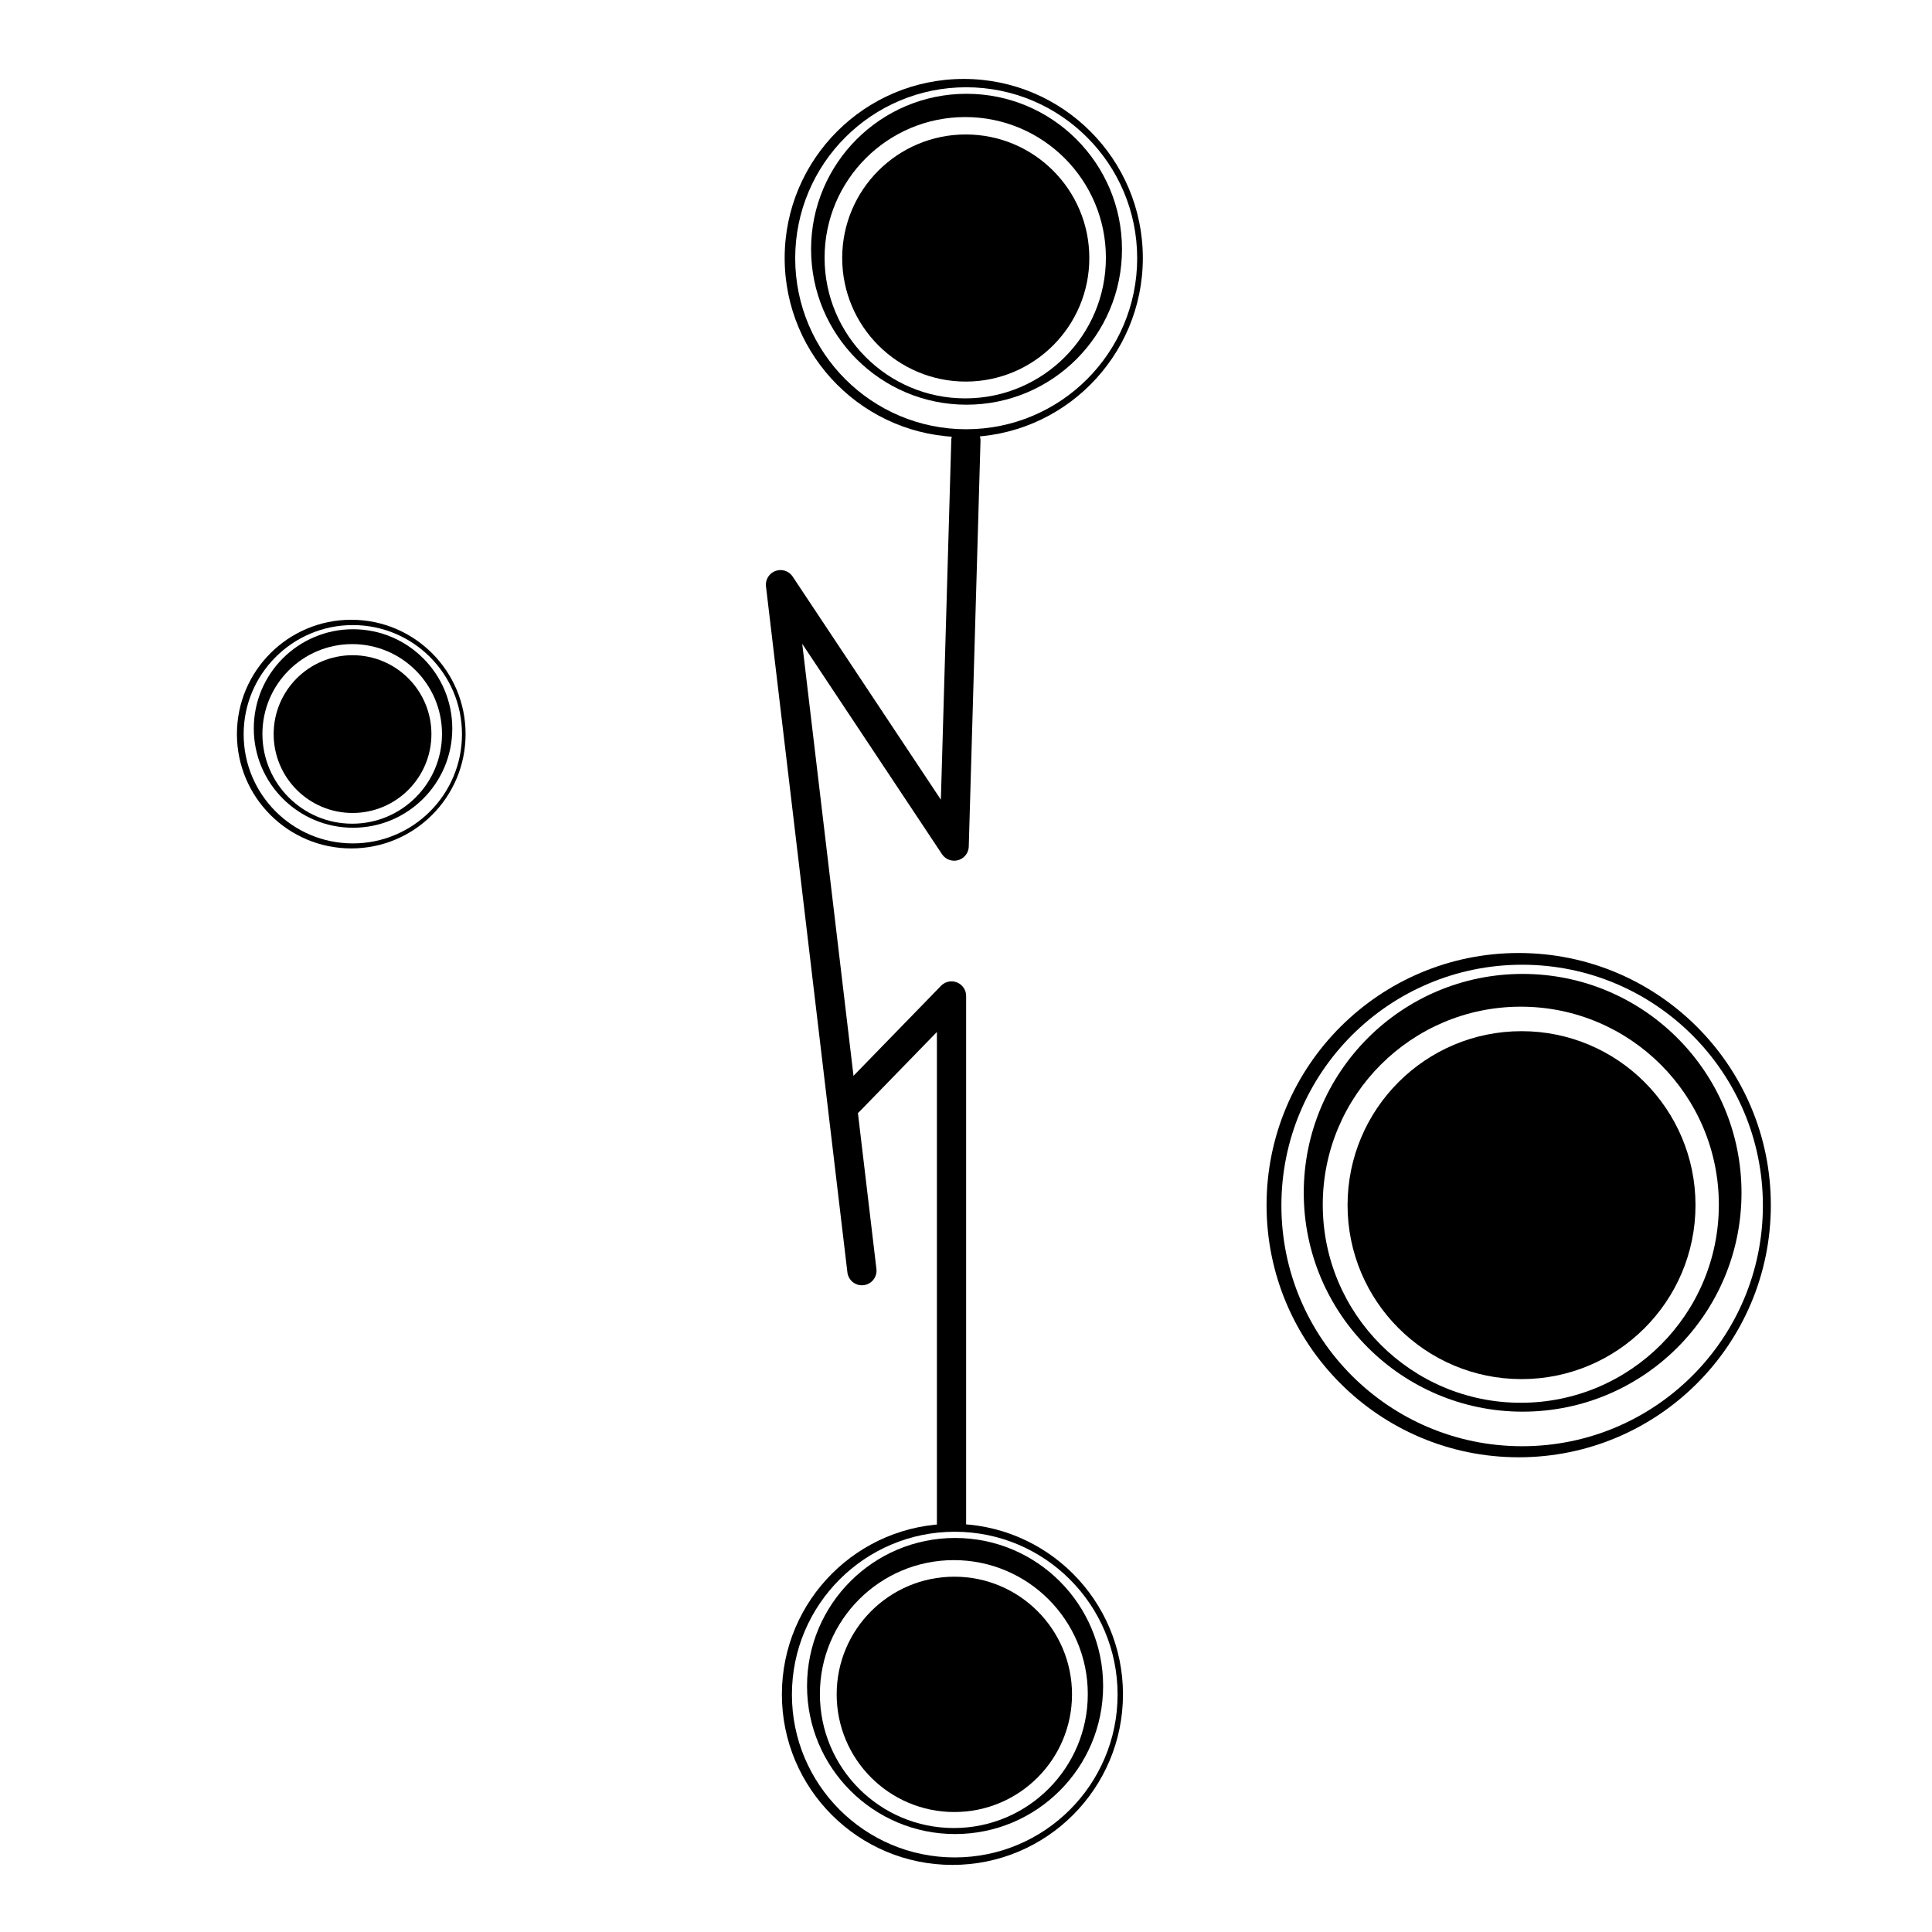 <?xml version="1.0" encoding="UTF-8" standalone="no"?>
<!-- Created with Inkscape (http://www.inkscape.org/) -->

<svg
   inkscape:version="1.1.2 (0a00cf5339, 2022-02-04)"
   sodipodi:docname="round.svg"
   viewBox="0 0 419.523 419.523"
   height="419.523"
   width="419.523"
   id="svg2"
   version="1.1"
   inkscape:export-filename="/home/galo/Documents/nexo_inconstante_website/nexo-inconstante.github.io/assets/round.png"
   inkscape:export-xdpi="150"
   inkscape:export-ydpi="150"
   xmlns:inkscape="http://www.inkscape.org/namespaces/inkscape"
   xmlns:sodipodi="http://sodipodi.sourceforge.net/DTD/sodipodi-0.dtd"
   xmlns="http://www.w3.org/2000/svg"
   xmlns:svg="http://www.w3.org/2000/svg">
  <defs
     id="defs6">
    <filter
       x="-0.173"
       width="1.345"
       y="-0.163"
       height="1.326"
       style="color-interpolation-filters:sRGB"
       inkscape:label="Blur"
       id="filter41857">
      <feGaussianBlur
         stdDeviation="0.851 0.76"
         result="blur"
         id="feGaussianBlur41841" />
      <feComposite
         in="SourceGraphic"
         in2="blur"
         operator="atop"
         result="composite1"
         id="feComposite41843" />
      <feComposite
         in2="composite1"
         operator="in"
         result="composite2"
         id="feComposite41845" />
      <feComposite
         in2="composite2"
         operator="in"
         result="composite3"
         id="feComposite41847" />
      <feTurbulence
         type="fractalNoise"
         numOctaves="1"
         seed="38"
         baseFrequency="0.077 0.076"
         result="turbulence"
         id="feTurbulence41849" />
      <feDisplacementMap
         in="composite3"
         in2="turbulence"
         xChannelSelector="R"
         scale="8.411"
         yChannelSelector="G"
         result="map"
         id="feDisplacementMap41851" />
      <feColorMatrix
         values="1 0 0 0 0 0 1 0 0 0 0 0 1 0 0 0 0 0 40.079 -0 "
         result="colormatrix"
         id="feColorMatrix41853" />
      <feComposite
         in="composite3"
         in2="colormatrix"
         operator="atop"
         result="fbSourceGraphic"
         id="feComposite41855" />
      <feColorMatrix
         result="fbSourceGraphicAlpha"
         in="fbSourceGraphic"
         values="0 0 0 -1 0 0 0 0 -1 0 0 0 0 -1 0 0 0 0 1 0"
         id="feColorMatrix53451" />
      <feGaussianBlur
         id="feGaussianBlur53453"
         stdDeviation="0.21"
         result="blur"
         in="fbSourceGraphic" />
      <feComposite
         in2="blur"
         id="feComposite53455"
         in="fbSourceGraphic"
         operator="atop"
         result="composite1" />
      <feComposite
         in2="composite1"
         id="feComposite53457"
         operator="in"
         result="composite2" />
      <feComposite
         in2="composite2"
         id="feComposite53459"
         operator="in"
         result="fbSourceGraphic" />
      <feColorMatrix
         result="fbSourceGraphicAlpha"
         in="fbSourceGraphic"
         values="0 0 0 -1 0 0 0 0 -1 0 0 0 0 -1 0 0 0 0 1 0"
         id="feColorMatrix5878" />
      <feGaussianBlur
         id="feGaussianBlur5880"
         stdDeviation="0.6 0.6"
         result="blur"
         in="fbSourceGraphic" />
    </filter>
    <filter
       style="color-interpolation-filters:sRGB"
       inkscape:label="Feather"
       id="filter53039"
       x="-0.054"
       y="-0.054"
       width="1.107"
       height="1.107">
      <feGaussianBlur
         stdDeviation="0.402"
         result="blur"
         id="feGaussianBlur53031" />
      <feComposite
         in="SourceGraphic"
         in2="blur"
         operator="atop"
         result="composite1"
         id="feComposite53033" />
      <feComposite
         in2="composite1"
         operator="in"
         result="composite2"
         id="feComposite53035" />
      <feComposite
         in2="composite2"
         operator="in"
         result="composite3"
         id="feComposite53037" />
    </filter>
    <filter
       style="color-interpolation-filters:sRGB"
       inkscape:label="Feather"
       id="filter53067"
       x="-0.047"
       y="-0.047"
       width="1.095"
       height="1.095">
      <feGaussianBlur
         stdDeviation="0.402"
         result="blur"
         id="feGaussianBlur53059" />
      <feComposite
         in="SourceGraphic"
         in2="blur"
         operator="atop"
         result="composite1"
         id="feComposite53061" />
      <feComposite
         in2="composite1"
         operator="in"
         result="composite2"
         id="feComposite53063" />
      <feComposite
         in2="composite2"
         operator="in"
         result="composite3"
         id="feComposite53065" />
    </filter>
    <filter
       style="color-interpolation-filters:sRGB"
       inkscape:label="Feather"
       id="filter53095"
       x="-0.04"
       y="-0.04"
       width="1.079"
       height="1.079">
      <feGaussianBlur
         stdDeviation="0.402"
         result="blur"
         id="feGaussianBlur53087" />
      <feComposite
         in="SourceGraphic"
         in2="blur"
         operator="atop"
         result="composite1"
         id="feComposite53089" />
      <feComposite
         in2="composite1"
         operator="in"
         result="composite2"
         id="feComposite53091" />
      <feComposite
         in2="composite2"
         operator="in"
         result="composite3"
         id="feComposite53093" />
    </filter>
    <filter
       style="color-interpolation-filters:sRGB"
       inkscape:label="Feather"
       id="filter53207"
       x="-0.009"
       y="-0.009"
       width="1.019"
       height="1.019">
      <feGaussianBlur
         stdDeviation="0.1"
         result="blur"
         id="feGaussianBlur53199" />
      <feComposite
         in="SourceGraphic"
         in2="blur"
         operator="atop"
         result="composite1"
         id="feComposite53201" />
      <feComposite
         in2="composite1"
         operator="in"
         result="composite2"
         id="feComposite53203" />
      <feComposite
         in2="composite2"
         operator="in"
         result="composite3"
         id="feComposite53205" />
    </filter>
    <filter
       style="color-interpolation-filters:sRGB"
       inkscape:label="Feather"
       id="filter53095-3"
       x="-0.04"
       y="-0.04"
       width="1.079"
       height="1.079">
      <feGaussianBlur
         stdDeviation="0.402"
         result="blur"
         id="feGaussianBlur53087-6" />
      <feComposite
         in="SourceGraphic"
         in2="blur"
         operator="atop"
         result="composite1"
         id="feComposite53089-7" />
      <feComposite
         in2="composite1"
         operator="in"
         result="composite2"
         id="feComposite53091-5" />
      <feComposite
         in2="composite2"
         operator="in"
         result="composite3"
         id="feComposite53093-3" />
    </filter>
    <filter
       x="-0.11"
       width="1.22"
       y="-0.101"
       height="1.202"
       style="color-interpolation-filters:sRGB"
       inkscape:label="Feather"
       id="filter41857-5">
      <feGaussianBlur
         stdDeviation="0.851 0.76"
         result="blur"
         id="feGaussianBlur41841-6" />
      <feComposite
         in="SourceGraphic"
         in2="blur"
         operator="atop"
         result="composite1"
         id="feComposite41843-2" />
      <feComposite
         in2="composite1"
         operator="in"
         result="composite2"
         id="feComposite41845-9" />
      <feComposite
         in2="composite2"
         operator="in"
         result="composite3"
         id="feComposite41847-1" />
      <feTurbulence
         type="fractalNoise"
         numOctaves="1"
         seed="38"
         baseFrequency="0.077 0.076"
         result="turbulence"
         id="feTurbulence41849-2" />
      <feDisplacementMap
         in="composite3"
         in2="turbulence"
         xChannelSelector="R"
         scale="8.411"
         yChannelSelector="G"
         result="map"
         id="feDisplacementMap41851-7" />
      <feColorMatrix
         values="1 0 0 0 0 0 1 0 0 0 0 0 1 0 0 0 0 0 40.079 -0 "
         result="colormatrix"
         id="feColorMatrix41853-0" />
      <feComposite
         in="composite3"
         in2="colormatrix"
         operator="atop"
         result="fbSourceGraphic"
         id="feComposite41855-9" />
      <feColorMatrix
         result="fbSourceGraphicAlpha"
         in="fbSourceGraphic"
         values="0 0 0 -1 0 0 0 0 -1 0 0 0 0 -1 0 0 0 0 1 0"
         id="feColorMatrix53451-3" />
      <feGaussianBlur
         id="feGaussianBlur53453-6"
         stdDeviation="0.21"
         result="blur"
         in="fbSourceGraphic" />
      <feComposite
         in2="blur"
         id="feComposite53455-0"
         in="fbSourceGraphic"
         operator="atop"
         result="composite1" />
      <feComposite
         in2="composite1"
         id="feComposite53457-6"
         operator="in"
         result="composite2" />
      <feComposite
         in2="composite2"
         id="feComposite53459-2"
         operator="in"
         result="composite3" />
    </filter>
    <filter
       style="color-interpolation-filters:sRGB"
       inkscape:label="Feather"
       id="filter53067-6"
       x="-0.047"
       y="-0.047"
       width="1.095"
       height="1.095">
      <feGaussianBlur
         stdDeviation="0.402"
         result="blur"
         id="feGaussianBlur53059-1" />
      <feComposite
         in="SourceGraphic"
         in2="blur"
         operator="atop"
         result="composite1"
         id="feComposite53061-8" />
      <feComposite
         in2="composite1"
         operator="in"
         result="composite2"
         id="feComposite53063-7" />
      <feComposite
         in2="composite2"
         operator="in"
         result="composite3"
         id="feComposite53065-9" />
    </filter>
    <filter
       style="color-interpolation-filters:sRGB"
       inkscape:label="Feather"
       id="filter53039-2"
       x="-0.054"
       y="-0.054"
       width="1.107"
       height="1.107">
      <feGaussianBlur
         stdDeviation="0.402"
         result="blur"
         id="feGaussianBlur53031-0" />
      <feComposite
         in="SourceGraphic"
         in2="blur"
         operator="atop"
         result="composite1"
         id="feComposite53033-2" />
      <feComposite
         in2="composite1"
         operator="in"
         result="composite2"
         id="feComposite53035-3" />
      <feComposite
         in2="composite2"
         operator="in"
         result="composite3"
         id="feComposite53037-7" />
    </filter>
    <filter
       style="color-interpolation-filters:sRGB"
       inkscape:label="Feather"
       id="filter53095-3-3"
       x="-0.04"
       y="-0.04"
       width="1.079"
       height="1.079">
      <feGaussianBlur
         stdDeviation="0.402"
         result="blur"
         id="feGaussianBlur53087-6-6" />
      <feComposite
         in="SourceGraphic"
         in2="blur"
         operator="atop"
         result="composite1"
         id="feComposite53089-7-1" />
      <feComposite
         in2="composite1"
         operator="in"
         result="composite2"
         id="feComposite53091-5-2" />
      <feComposite
         in2="composite2"
         operator="in"
         result="composite3"
         id="feComposite53093-3-9" />
    </filter>
    <filter
       x="-0.11"
       width="1.22"
       y="-0.101"
       height="1.202"
       style="color-interpolation-filters:sRGB"
       inkscape:label="Feather"
       id="filter41857-5-3">
      <feGaussianBlur
         stdDeviation="0.851 0.76"
         result="blur"
         id="feGaussianBlur41841-6-1" />
      <feComposite
         in="SourceGraphic"
         in2="blur"
         operator="atop"
         result="composite1"
         id="feComposite41843-2-9" />
      <feComposite
         in2="composite1"
         operator="in"
         result="composite2"
         id="feComposite41845-9-4" />
      <feComposite
         in2="composite2"
         operator="in"
         result="composite3"
         id="feComposite41847-1-7" />
      <feTurbulence
         type="fractalNoise"
         numOctaves="1"
         seed="38"
         baseFrequency="0.077 0.076"
         result="turbulence"
         id="feTurbulence41849-2-8" />
      <feDisplacementMap
         in="composite3"
         in2="turbulence"
         xChannelSelector="R"
         scale="8.411"
         yChannelSelector="G"
         result="map"
         id="feDisplacementMap41851-7-4" />
      <feColorMatrix
         values="1 0 0 0 0 0 1 0 0 0 0 0 1 0 0 0 0 0 40.079 -0 "
         result="colormatrix"
         id="feColorMatrix41853-0-5" />
      <feComposite
         in="composite3"
         in2="colormatrix"
         operator="atop"
         result="fbSourceGraphic"
         id="feComposite41855-9-0" />
      <feColorMatrix
         result="fbSourceGraphicAlpha"
         in="fbSourceGraphic"
         values="0 0 0 -1 0 0 0 0 -1 0 0 0 0 -1 0 0 0 0 1 0"
         id="feColorMatrix53451-3-3" />
      <feGaussianBlur
         id="feGaussianBlur53453-6-6"
         stdDeviation="0.21"
         result="blur"
         in="fbSourceGraphic" />
      <feComposite
         in2="blur"
         id="feComposite53455-0-1"
         in="fbSourceGraphic"
         operator="atop"
         result="composite1" />
      <feComposite
         in2="composite1"
         id="feComposite53457-6-0"
         operator="in"
         result="composite2" />
      <feComposite
         in2="composite2"
         id="feComposite53459-2-6"
         operator="in"
         result="composite3" />
    </filter>
    <filter
       style="color-interpolation-filters:sRGB"
       inkscape:label="Feather"
       id="filter53067-6-3"
       x="-0.047"
       y="-0.047"
       width="1.095"
       height="1.095">
      <feGaussianBlur
         stdDeviation="0.402"
         result="blur"
         id="feGaussianBlur53059-1-2" />
      <feComposite
         in="SourceGraphic"
         in2="blur"
         operator="atop"
         result="composite1"
         id="feComposite53061-8-0" />
      <feComposite
         in2="composite1"
         operator="in"
         result="composite2"
         id="feComposite53063-7-6" />
      <feComposite
         in2="composite2"
         operator="in"
         result="composite3"
         id="feComposite53065-9-1" />
    </filter>
    <filter
       style="color-interpolation-filters:sRGB"
       inkscape:label="Feather"
       id="filter53039-2-5"
       x="-0.054"
       y="-0.054"
       width="1.107"
       height="1.107">
      <feGaussianBlur
         stdDeviation="0.402"
         result="blur"
         id="feGaussianBlur53031-0-5" />
      <feComposite
         in="SourceGraphic"
         in2="blur"
         operator="atop"
         result="composite1"
         id="feComposite53033-2-4" />
      <feComposite
         in2="composite1"
         operator="in"
         result="composite2"
         id="feComposite53035-3-7" />
      <feComposite
         in2="composite2"
         operator="in"
         result="composite3"
         id="feComposite53037-7-6" />
    </filter>
    <filter
       style="color-interpolation-filters:sRGB"
       inkscape:label="Feather"
       id="filter53095-3-3-2"
       x="-0.04"
       y="-0.04"
       width="1.079"
       height="1.079">
      <feGaussianBlur
         stdDeviation="0.402"
         result="blur"
         id="feGaussianBlur53087-6-6-5" />
      <feComposite
         in="SourceGraphic"
         in2="blur"
         operator="atop"
         result="composite1"
         id="feComposite53089-7-1-4" />
      <feComposite
         in2="composite1"
         operator="in"
         result="composite2"
         id="feComposite53091-5-2-7" />
      <feComposite
         in2="composite2"
         operator="in"
         result="composite3"
         id="feComposite53093-3-9-4" />
    </filter>
    <filter
       x="-0.11"
       width="1.22"
       y="-0.101"
       height="1.202"
       style="color-interpolation-filters:sRGB"
       inkscape:label="Feather"
       id="filter41857-5-3-4">
      <feGaussianBlur
         stdDeviation="0.851 0.76"
         result="blur"
         id="feGaussianBlur41841-6-1-3" />
      <feComposite
         in="SourceGraphic"
         in2="blur"
         operator="atop"
         result="composite1"
         id="feComposite41843-2-9-0" />
      <feComposite
         in2="composite1"
         operator="in"
         result="composite2"
         id="feComposite41845-9-4-7" />
      <feComposite
         in2="composite2"
         operator="in"
         result="composite3"
         id="feComposite41847-1-7-8" />
      <feTurbulence
         type="fractalNoise"
         numOctaves="1"
         seed="38"
         baseFrequency="0.077 0.076"
         result="turbulence"
         id="feTurbulence41849-2-8-6" />
      <feDisplacementMap
         in="composite3"
         in2="turbulence"
         xChannelSelector="R"
         scale="8.411"
         yChannelSelector="G"
         result="map"
         id="feDisplacementMap41851-7-4-8" />
      <feColorMatrix
         values="1 0 0 0 0 0 1 0 0 0 0 0 1 0 0 0 0 0 40.079 -0 "
         result="colormatrix"
         id="feColorMatrix41853-0-5-8" />
      <feComposite
         in="composite3"
         in2="colormatrix"
         operator="atop"
         result="fbSourceGraphic"
         id="feComposite41855-9-0-4" />
      <feColorMatrix
         result="fbSourceGraphicAlpha"
         in="fbSourceGraphic"
         values="0 0 0 -1 0 0 0 0 -1 0 0 0 0 -1 0 0 0 0 1 0"
         id="feColorMatrix53451-3-3-3" />
      <feGaussianBlur
         id="feGaussianBlur53453-6-6-1"
         stdDeviation="0.21"
         result="blur"
         in="fbSourceGraphic" />
      <feComposite
         in2="blur"
         id="feComposite53455-0-1-4"
         in="fbSourceGraphic"
         operator="atop"
         result="composite1" />
      <feComposite
         in2="composite1"
         id="feComposite53457-6-0-9"
         operator="in"
         result="composite2" />
      <feComposite
         in2="composite2"
         id="feComposite53459-2-6-2"
         operator="in"
         result="composite3" />
    </filter>
    <filter
       style="color-interpolation-filters:sRGB"
       inkscape:label="Feather"
       id="filter53067-6-3-0"
       x="-0.047"
       y="-0.047"
       width="1.095"
       height="1.095">
      <feGaussianBlur
         stdDeviation="0.402"
         result="blur"
         id="feGaussianBlur53059-1-2-6" />
      <feComposite
         in="SourceGraphic"
         in2="blur"
         operator="atop"
         result="composite1"
         id="feComposite53061-8-0-8" />
      <feComposite
         in2="composite1"
         operator="in"
         result="composite2"
         id="feComposite53063-7-6-9" />
      <feComposite
         in2="composite2"
         operator="in"
         result="composite3"
         id="feComposite53065-9-1-2" />
    </filter>
    <filter
       style="color-interpolation-filters:sRGB"
       inkscape:label="Feather"
       id="filter53039-2-5-6"
       x="-0.054"
       y="-0.054"
       width="1.107"
       height="1.107">
      <feGaussianBlur
         stdDeviation="0.402"
         result="blur"
         id="feGaussianBlur53031-0-5-6" />
      <feComposite
         in="SourceGraphic"
         in2="blur"
         operator="atop"
         result="composite1"
         id="feComposite53033-2-4-4" />
      <feComposite
         in2="composite1"
         operator="in"
         result="composite2"
         id="feComposite53035-3-7-9" />
      <feComposite
         in2="composite2"
         operator="in"
         result="composite3"
         id="feComposite53037-7-6-5" />
    </filter>
    <filter
       style="color-interpolation-filters:sRGB"
       inkscape:label="Feather"
       id="filter53067-62"
       x="-0.047"
       y="-0.047"
       width="1.095"
       height="1.095">
      <feGaussianBlur
         stdDeviation="0.402"
         result="blur"
         id="feGaussianBlur53059-9" />
      <feComposite
         in="SourceGraphic"
         in2="blur"
         operator="atop"
         result="composite1"
         id="feComposite53061-1" />
      <feComposite
         in2="composite1"
         operator="in"
         result="composite2"
         id="feComposite53063-2" />
      <feComposite
         in2="composite2"
         operator="in"
         result="composite3"
         id="feComposite53065-7" />
    </filter>
    <filter
       style="color-interpolation-filters:sRGB"
       inkscape:label="Feather"
       id="filter53095-9"
       x="-0.04"
       y="-0.04"
       width="1.079"
       height="1.079">
      <feGaussianBlur
         stdDeviation="0.402"
         result="blur"
         id="feGaussianBlur53087-3" />
      <feComposite
         in="SourceGraphic"
         in2="blur"
         operator="atop"
         result="composite1"
         id="feComposite53089-6" />
      <feComposite
         in2="composite1"
         operator="in"
         result="composite2"
         id="feComposite53091-0" />
      <feComposite
         in2="composite2"
         operator="in"
         result="composite3"
         id="feComposite53093-6" />
    </filter>
    <filter
       x="-0.173"
       width="1.345"
       y="-0.163"
       height="1.326"
       style="color-interpolation-filters:sRGB"
       inkscape:label="Blur"
       id="filter41857-2">
      <feGaussianBlur
         stdDeviation="0.851 0.76"
         result="blur"
         id="feGaussianBlur41841-61" />
      <feComposite
         in="SourceGraphic"
         in2="blur"
         operator="atop"
         result="composite1"
         id="feComposite41843-8" />
      <feComposite
         in2="composite1"
         operator="in"
         result="composite2"
         id="feComposite41845-7" />
      <feComposite
         in2="composite2"
         operator="in"
         result="composite3"
         id="feComposite41847-9" />
      <feTurbulence
         type="fractalNoise"
         numOctaves="1"
         seed="38"
         baseFrequency="0.077 0.076"
         result="turbulence"
         id="feTurbulence41849-20" />
      <feDisplacementMap
         in="composite3"
         in2="turbulence"
         xChannelSelector="R"
         scale="8.411"
         yChannelSelector="G"
         result="map"
         id="feDisplacementMap41851-2" />
      <feColorMatrix
         values="1 0 0 0 0 0 1 0 0 0 0 0 1 0 0 0 0 0 40.079 -0 "
         result="colormatrix"
         id="feColorMatrix41853-3" />
      <feComposite
         in="composite3"
         in2="colormatrix"
         operator="atop"
         result="fbSourceGraphic"
         id="feComposite41855-7" />
      <feColorMatrix
         result="fbSourceGraphicAlpha"
         in="fbSourceGraphic"
         values="0 0 0 -1 0 0 0 0 -1 0 0 0 0 -1 0 0 0 0 1 0"
         id="feColorMatrix53451-5" />
      <feGaussianBlur
         id="feGaussianBlur53453-9"
         stdDeviation="0.21"
         result="blur"
         in="fbSourceGraphic" />
      <feComposite
         in2="blur"
         id="feComposite53455-2"
         in="fbSourceGraphic"
         operator="atop"
         result="composite1" />
      <feComposite
         in2="composite1"
         id="feComposite53457-2"
         operator="in"
         result="composite2" />
      <feComposite
         in2="composite2"
         id="feComposite53459-8"
         operator="in"
         result="fbSourceGraphic" />
      <feColorMatrix
         result="fbSourceGraphicAlpha"
         in="fbSourceGraphic"
         values="0 0 0 -1 0 0 0 0 -1 0 0 0 0 -1 0 0 0 0 1 0"
         id="feColorMatrix5878-9" />
      <feGaussianBlur
         id="feGaussianBlur5880-7"
         stdDeviation="0.6 0.6"
         result="blur"
         in="fbSourceGraphic" />
    </filter>
    <filter
       style="color-interpolation-filters:sRGB"
       inkscape:label="Feather"
       id="filter53067-3"
       x="-0.047"
       y="-0.047"
       width="1.095"
       height="1.095">
      <feGaussianBlur
         stdDeviation="0.402"
         result="blur"
         id="feGaussianBlur53059-6" />
      <feComposite
         in="SourceGraphic"
         in2="blur"
         operator="atop"
         result="composite1"
         id="feComposite53061-12" />
      <feComposite
         in2="composite1"
         operator="in"
         result="composite2"
         id="feComposite53063-9" />
      <feComposite
         in2="composite2"
         operator="in"
         result="composite3"
         id="feComposite53065-3" />
    </filter>
    <filter
       style="color-interpolation-filters:sRGB"
       inkscape:label="Feather"
       id="filter53095-5"
       x="-0.04"
       y="-0.04"
       width="1.079"
       height="1.079">
      <feGaussianBlur
         stdDeviation="0.402"
         result="blur"
         id="feGaussianBlur53087-0" />
      <feComposite
         in="SourceGraphic"
         in2="blur"
         operator="atop"
         result="composite1"
         id="feComposite53089-3" />
      <feComposite
         in2="composite1"
         operator="in"
         result="composite2"
         id="feComposite53091-6" />
      <feComposite
         in2="composite2"
         operator="in"
         result="composite3"
         id="feComposite53093-1" />
    </filter>
    <filter
       x="-0.173"
       width="1.345"
       y="-0.163"
       height="1.326"
       style="color-interpolation-filters:sRGB"
       inkscape:label="Blur"
       id="filter41857-0">
      <feGaussianBlur
         stdDeviation="0.851 0.76"
         result="blur"
         id="feGaussianBlur41841-63" />
      <feComposite
         in="SourceGraphic"
         in2="blur"
         operator="atop"
         result="composite1"
         id="feComposite41843-20" />
      <feComposite
         in2="composite1"
         operator="in"
         result="composite2"
         id="feComposite41845-6" />
      <feComposite
         in2="composite2"
         operator="in"
         result="composite3"
         id="feComposite41847-15" />
      <feTurbulence
         type="fractalNoise"
         numOctaves="1"
         seed="38"
         baseFrequency="0.077 0.076"
         result="turbulence"
         id="feTurbulence41849-5" />
      <feDisplacementMap
         in="composite3"
         in2="turbulence"
         xChannelSelector="R"
         scale="8.411"
         yChannelSelector="G"
         result="map"
         id="feDisplacementMap41851-4" />
      <feColorMatrix
         values="1 0 0 0 0 0 1 0 0 0 0 0 1 0 0 0 0 0 40.079 -0 "
         result="colormatrix"
         id="feColorMatrix41853-7" />
      <feComposite
         in="composite3"
         in2="colormatrix"
         operator="atop"
         result="fbSourceGraphic"
         id="feComposite41855-6" />
      <feColorMatrix
         result="fbSourceGraphicAlpha"
         in="fbSourceGraphic"
         values="0 0 0 -1 0 0 0 0 -1 0 0 0 0 -1 0 0 0 0 1 0"
         id="feColorMatrix53451-56" />
      <feGaussianBlur
         id="feGaussianBlur53453-93"
         stdDeviation="0.21"
         result="blur"
         in="fbSourceGraphic" />
      <feComposite
         in2="blur"
         id="feComposite53455-7"
         in="fbSourceGraphic"
         operator="atop"
         result="composite1" />
      <feComposite
         in2="composite1"
         id="feComposite53457-4"
         operator="in"
         result="composite2" />
      <feComposite
         in2="composite2"
         id="feComposite53459-5"
         operator="in"
         result="fbSourceGraphic" />
      <feColorMatrix
         result="fbSourceGraphicAlpha"
         in="fbSourceGraphic"
         values="0 0 0 -1 0 0 0 0 -1 0 0 0 0 -1 0 0 0 0 1 0"
         id="feColorMatrix5878-2" />
      <feGaussianBlur
         id="feGaussianBlur5880-5"
         stdDeviation="0.6 0.6"
         result="blur"
         in="fbSourceGraphic" />
    </filter>
    <filter
       style="color-interpolation-filters:sRGB"
       inkscape:label="Feather"
       id="filter53067-4"
       x="-0.047"
       y="-0.047"
       width="1.095"
       height="1.095">
      <feGaussianBlur
         stdDeviation="0.402"
         result="blur"
         id="feGaussianBlur53059-7" />
      <feComposite
         in="SourceGraphic"
         in2="blur"
         operator="atop"
         result="composite1"
         id="feComposite53061-4" />
      <feComposite
         in2="composite1"
         operator="in"
         result="composite2"
         id="feComposite53063-4" />
      <feComposite
         in2="composite2"
         operator="in"
         result="composite3"
         id="feComposite53065-30" />
    </filter>
    <filter
       style="color-interpolation-filters:sRGB"
       inkscape:label="Feather"
       id="filter53095-5-1"
       x="-0.04"
       y="-0.04"
       width="1.079"
       height="1.079">
      <feGaussianBlur
         stdDeviation="0.402"
         result="blur"
         id="feGaussianBlur53087-0-4" />
      <feComposite
         in="SourceGraphic"
         in2="blur"
         operator="atop"
         result="composite1"
         id="feComposite53089-3-9" />
      <feComposite
         in2="composite1"
         operator="in"
         result="composite2"
         id="feComposite53091-6-2" />
      <feComposite
         in2="composite2"
         operator="in"
         result="composite3"
         id="feComposite53093-1-0" />
    </filter>
    <filter
       x="-0.173"
       width="1.345"
       y="-0.163"
       height="1.326"
       style="color-interpolation-filters:sRGB"
       inkscape:label="Blur"
       id="filter41857-0-6">
      <feGaussianBlur
         stdDeviation="0.851 0.76"
         result="blur"
         id="feGaussianBlur41841-63-8" />
      <feComposite
         in="SourceGraphic"
         in2="blur"
         operator="atop"
         result="composite1"
         id="feComposite41843-20-9" />
      <feComposite
         in2="composite1"
         operator="in"
         result="composite2"
         id="feComposite41845-6-2" />
      <feComposite
         in2="composite2"
         operator="in"
         result="composite3"
         id="feComposite41847-15-6" />
      <feTurbulence
         type="fractalNoise"
         numOctaves="1"
         seed="38"
         baseFrequency="0.077 0.076"
         result="turbulence"
         id="feTurbulence41849-5-6" />
      <feDisplacementMap
         in="composite3"
         in2="turbulence"
         xChannelSelector="R"
         scale="8.411"
         yChannelSelector="G"
         result="map"
         id="feDisplacementMap41851-4-4" />
      <feColorMatrix
         values="1 0 0 0 0 0 1 0 0 0 0 0 1 0 0 0 0 0 40.079 -0 "
         result="colormatrix"
         id="feColorMatrix41853-7-9" />
      <feComposite
         in="composite3"
         in2="colormatrix"
         operator="atop"
         result="fbSourceGraphic"
         id="feComposite41855-6-5" />
      <feColorMatrix
         result="fbSourceGraphicAlpha"
         in="fbSourceGraphic"
         values="0 0 0 -1 0 0 0 0 -1 0 0 0 0 -1 0 0 0 0 1 0"
         id="feColorMatrix53451-56-0" />
      <feGaussianBlur
         id="feGaussianBlur53453-93-4"
         stdDeviation="0.21"
         result="blur"
         in="fbSourceGraphic" />
      <feComposite
         in2="blur"
         id="feComposite53455-7-8"
         in="fbSourceGraphic"
         operator="atop"
         result="composite1" />
      <feComposite
         in2="composite1"
         id="feComposite53457-4-7"
         operator="in"
         result="composite2" />
      <feComposite
         in2="composite2"
         id="feComposite53459-5-1"
         operator="in"
         result="fbSourceGraphic" />
      <feColorMatrix
         result="fbSourceGraphicAlpha"
         in="fbSourceGraphic"
         values="0 0 0 -1 0 0 0 0 -1 0 0 0 0 -1 0 0 0 0 1 0"
         id="feColorMatrix5878-2-7" />
      <feGaussianBlur
         id="feGaussianBlur5880-5-2"
         stdDeviation="0.6 0.6"
         result="blur"
         in="fbSourceGraphic" />
    </filter>
    <filter
       style="color-interpolation-filters:sRGB"
       inkscape:label="Feather"
       id="filter53067-4-7"
       x="-0.047"
       y="-0.047"
       width="1.095"
       height="1.095">
      <feGaussianBlur
         stdDeviation="0.402"
         result="blur"
         id="feGaussianBlur53059-7-2" />
      <feComposite
         in="SourceGraphic"
         in2="blur"
         operator="atop"
         result="composite1"
         id="feComposite53061-4-2" />
      <feComposite
         in2="composite1"
         operator="in"
         result="composite2"
         id="feComposite53063-4-6" />
      <feComposite
         in2="composite2"
         operator="in"
         result="composite3"
         id="feComposite53065-30-1" />
    </filter>
    <filter
       style="color-interpolation-filters:sRGB"
       inkscape:label="Feather"
       id="filter53095-36"
       x="-0.04"
       y="-0.04"
       width="1.079"
       height="1.079">
      <feGaussianBlur
         stdDeviation="0.402"
         result="blur"
         id="feGaussianBlur53087-7" />
      <feComposite
         in="SourceGraphic"
         in2="blur"
         operator="atop"
         result="composite1"
         id="feComposite53089-5" />
      <feComposite
         in2="composite1"
         operator="in"
         result="composite2"
         id="feComposite53091-3" />
      <feComposite
         in2="composite2"
         operator="in"
         result="composite3"
         id="feComposite53093-5" />
    </filter>
    <filter
       x="-0.173"
       width="1.345"
       y="-0.163"
       height="1.326"
       style="color-interpolation-filters:sRGB"
       inkscape:label="Blur"
       id="filter41857-6">
      <feGaussianBlur
         stdDeviation="0.851 0.76"
         result="blur"
         id="feGaussianBlur41841-2" />
      <feComposite
         in="SourceGraphic"
         in2="blur"
         operator="atop"
         result="composite1"
         id="feComposite41843-9" />
      <feComposite
         in2="composite1"
         operator="in"
         result="composite2"
         id="feComposite41845-1" />
      <feComposite
         in2="composite2"
         operator="in"
         result="composite3"
         id="feComposite41847-2" />
      <feTurbulence
         type="fractalNoise"
         numOctaves="1"
         seed="38"
         baseFrequency="0.077 0.076"
         result="turbulence"
         id="feTurbulence41849-7" />
      <feDisplacementMap
         in="composite3"
         in2="turbulence"
         xChannelSelector="R"
         scale="8.411"
         yChannelSelector="G"
         result="map"
         id="feDisplacementMap41851-0" />
      <feColorMatrix
         values="1 0 0 0 0 0 1 0 0 0 0 0 1 0 0 0 0 0 40.079 -0 "
         result="colormatrix"
         id="feColorMatrix41853-9" />
      <feComposite
         in="composite3"
         in2="colormatrix"
         operator="atop"
         result="fbSourceGraphic"
         id="feComposite41855-3" />
      <feColorMatrix
         result="fbSourceGraphicAlpha"
         in="fbSourceGraphic"
         values="0 0 0 -1 0 0 0 0 -1 0 0 0 0 -1 0 0 0 0 1 0"
         id="feColorMatrix53451-6" />
      <feGaussianBlur
         id="feGaussianBlur53453-0"
         stdDeviation="0.21"
         result="blur"
         in="fbSourceGraphic" />
      <feComposite
         in2="blur"
         id="feComposite53455-6"
         in="fbSourceGraphic"
         operator="atop"
         result="composite1" />
      <feComposite
         in2="composite1"
         id="feComposite53457-26"
         operator="in"
         result="composite2" />
      <feComposite
         in2="composite2"
         id="feComposite53459-1"
         operator="in"
         result="fbSourceGraphic" />
      <feColorMatrix
         result="fbSourceGraphicAlpha"
         in="fbSourceGraphic"
         values="0 0 0 -1 0 0 0 0 -1 0 0 0 0 -1 0 0 0 0 1 0"
         id="feColorMatrix5878-8" />
      <feGaussianBlur
         id="feGaussianBlur5880-79"
         stdDeviation="0.6 0.6"
         result="blur"
         in="fbSourceGraphic" />
    </filter>
    <filter
       style="color-interpolation-filters:sRGB"
       inkscape:label="Feather"
       id="filter53067-2"
       x="-0.047"
       y="-0.047"
       width="1.095"
       height="1.095">
      <feGaussianBlur
         stdDeviation="0.402"
         result="blur"
         id="feGaussianBlur53059-0" />
      <feComposite
         in="SourceGraphic"
         in2="blur"
         operator="atop"
         result="composite1"
         id="feComposite53061-2" />
      <feComposite
         in2="composite1"
         operator="in"
         result="composite2"
         id="feComposite53063-3" />
      <feComposite
         in2="composite2"
         operator="in"
         result="composite3"
         id="feComposite53065-75" />
    </filter>
    <filter
       style="color-interpolation-filters:sRGB"
       inkscape:label="Invert"
       id="filter2647"
       x="-0.075"
       y="-0.1"
       width="1.168"
       height="1.151">
      <feColorMatrix
         type="hueRotate"
         values="180"
         result="color1"
         id="feColorMatrix2643" />
      <feColorMatrix
         values="-1 0 0 0 1 0 -1 0 0 1 0 0 -1 0 1 -0.21 -0.72 -0.07 2 0 "
         result="color2"
         id="feColorMatrix2645" />
    </filter>
  </defs>
  <sodipodi:namedview
     id="namedview4"
     pagecolor="#000000"
     bordercolor="#666666"
     borderopacity="1.0"
     inkscape:pageshadow="2"
     inkscape:pageopacity="0"
     inkscape:pagecheckerboard="true"
     showgrid="false"
     inkscape:snap-bbox="true"
     showguides="true"
     inkscape:guide-bbox="true"
     inkscape:snap-bbox-midpoints="false"
     inkscape:zoom="0.70710678"
     inkscape:cx="138.59293"
     inkscape:cy="217.08178"
     inkscape:window-width="1920"
     inkscape:window-height="1016"
     inkscape:window-x="0"
     inkscape:window-y="27"
     inkscape:window-maximized="1"
     inkscape:current-layer="layer1"
     inkscape:snap-global="false"
     inkscape:snap-midpoints="false"
     inkscape:snap-intersection-paths="true"
     inkscape:object-paths="true"
     inkscape:snap-object-midpoints="true"
     inkscape:lockguides="true" />
  <g
     inkscape:groupmode="layer"
     id="layer1"
     inkscape:label="overlay"
     style="display:inline"
     transform="translate(36.43,57.033)">
    <circle
       style="opacity:1;fill:#ffffff;stroke-width:1.944;stroke-linecap:round;stroke-linejoin:round"
       id="path3085"
       cx="173.331"
       cy="152.728"
       r="200.548" />
    <path
       style="opacity:1;fill:none;stroke:#000000;stroke-width:6.348;stroke-linecap:round;stroke-linejoin:round"
       d="M 173.307,38.627 170.759,126.688 133.051,69.929 150.729,218.885"
       id="path1007"
       sodipodi:nodetypes="cccc" />
    <path
       style="opacity:1;fill:none;stroke:#000000;stroke-width:6.348;stroke-linecap:round;stroke-linejoin:round"
       d="m 147.905,182.154 22.282,-22.915 v 123.55"
       id="path1108"
       sodipodi:nodetypes="ccc" />
    <g
       id="g7024-7"
       style="display:inline"
       transform="matrix(0.482,0,0,0.482,-172.991,5.674)">
      <circle
         style="fill:#000000;stroke-width:4.796;stroke-linecap:round;stroke-linejoin:round"
         id="path926-8"
         cx="441.565"
         cy="200.616"
         r="51.506" />
      <circle
         style="fill:#ffffff;stroke:none;stroke-width:1.48;stroke-linecap:round;stroke-linejoin:round;filter:url(#filter53095-5)"
         id="circle38879-6"
         cx="317.586"
         cy="178.535"
         r="12.194"
         transform="matrix(4.033,0,0,4.033,-838.557,-519.347)" />
      <circle
         style="fill:#000000;stroke:none;stroke-width:1.542;stroke-linecap:round;stroke-linejoin:round;filter:url(#filter41857-0)"
         id="circle39217-8"
         cx="317.681"
         cy="177.91"
         r="11.547"
         transform="matrix(3.872,0,0,3.872,-787.694,-490.775)" />
      <circle
         style="fill:#ffffff;stroke:none;stroke-width:1.5;stroke-linecap:round;stroke-linejoin:round;filter:url(#filter53067-4)"
         id="circle39219-84"
         cx="317.586"
         cy="178.535"
         r="10.167"
         transform="matrix(3.979,0,0,3.979,-821.681,-509.86)" />
      <circle
         style="opacity:1;fill:#000000;stroke-width:1.997;stroke-linecap:round;stroke-linejoin:round"
         id="path6338-3"
         cx="442.143"
         cy="200.616"
         r="35.537" />
    </g>
    <g
       id="g7024-7-0"
       style="display:inline"
       transform="matrix(0.755,0,0,0.755,-160.539,-152.471)">
      <circle
         style="fill:#000000;stroke-width:4.796;stroke-linecap:round;stroke-linejoin:round"
         id="path926-8-6"
         cx="441.565"
         cy="200.616"
         r="51.506" />
      <circle
         style="fill:#ffffff;stroke:none;stroke-width:1.48;stroke-linecap:round;stroke-linejoin:round;filter:url(#filter53095-5-1)"
         id="circle38879-6-1"
         cx="317.586"
         cy="178.535"
         r="12.194"
         transform="matrix(4.033,0,0,4.033,-838.557,-519.347)" />
      <circle
         style="fill:#000000;stroke:none;stroke-width:1.542;stroke-linecap:round;stroke-linejoin:round;filter:url(#filter41857-0-6)"
         id="circle39217-8-5"
         cx="317.681"
         cy="177.91"
         r="11.547"
         transform="matrix(3.872,0,0,3.872,-787.694,-490.775)" />
      <circle
         style="fill:#ffffff;stroke:none;stroke-width:1.5;stroke-linecap:round;stroke-linejoin:round;filter:url(#filter53067-4-7)"
         id="circle39219-84-9"
         cx="317.586"
         cy="178.535"
         r="10.167"
         transform="matrix(3.979,0,0,3.979,-821.681,-509.86)" />
      <circle
         style="opacity:1;fill:#000000;stroke-width:1.997;stroke-linecap:round;stroke-linejoin:round"
         id="path6338-3-4"
         cx="442.143"
         cy="200.616"
         r="35.537" />
    </g>
    <g
       id="g7024"
       transform="matrix(1.063,0,0,1.063,-176.036,-8.598)">
      <circle
         style="fill:#000000;stroke-width:4.796;stroke-linecap:round;stroke-linejoin:round"
         id="path926"
         cx="441.565"
         cy="200.616"
         r="51.506" />
      <circle
         style="fill:#ffffff;stroke:none;stroke-width:1.48;stroke-linecap:round;stroke-linejoin:round;filter:url(#filter53095)"
         id="circle38879"
         cx="317.586"
         cy="178.535"
         r="12.194"
         transform="matrix(4.033,0,0,4.033,-838.557,-519.347)" />
      <circle
         style="fill:#000000;stroke:none;stroke-width:1.542;stroke-linecap:round;stroke-linejoin:round;filter:url(#filter41857)"
         id="circle39217"
         cx="317.681"
         cy="177.91"
         r="11.547"
         transform="matrix(3.872,0,0,3.872,-787.694,-490.775)" />
      <circle
         style="fill:#ffffff;stroke:none;stroke-width:1.5;stroke-linecap:round;stroke-linejoin:round;filter:url(#filter53067)"
         id="circle39219"
         cx="317.586"
         cy="178.535"
         r="10.167"
         transform="matrix(3.979,0,0,3.979,-821.681,-509.86)" />
      <circle
         style="opacity:1;fill:#000000;stroke-width:1.997;stroke-linecap:round;stroke-linejoin:round"
         id="path6338"
         cx="442.143"
         cy="200.616"
         r="35.537" />
    </g>
    <g
       id="g7024-1"
       style="display:inline"
       transform="matrix(0.719,0,0,0.719,-147.101,166.645)">
      <circle
         style="fill:#000000;stroke-width:4.796;stroke-linecap:round;stroke-linejoin:round"
         id="path926-9"
         cx="441.565"
         cy="200.616"
         r="51.506" />
      <circle
         style="fill:#ffffff;stroke:none;stroke-width:1.48;stroke-linecap:round;stroke-linejoin:round;filter:url(#filter53095-9)"
         id="circle38879-4"
         cx="317.586"
         cy="178.535"
         r="12.194"
         transform="matrix(4.033,0,0,4.033,-838.557,-519.347)" />
      <circle
         style="fill:#000000;stroke:none;stroke-width:1.542;stroke-linecap:round;stroke-linejoin:round;filter:url(#filter41857-2)"
         id="circle39217-7"
         cx="317.681"
         cy="177.91"
         r="11.547"
         transform="matrix(3.872,0,0,3.872,-787.694,-490.775)" />
      <circle
         style="fill:#ffffff;stroke:none;stroke-width:1.5;stroke-linecap:round;stroke-linejoin:round;filter:url(#filter53067-3)"
         id="circle39219-8"
         cx="317.586"
         cy="178.535"
         r="10.167"
         transform="matrix(3.979,0,0,3.979,-821.681,-509.86)" />
      <circle
         style="opacity:1;fill:#000000;stroke-width:1.997;stroke-linecap:round;stroke-linejoin:round"
         id="path6338-4"
         cx="442.143"
         cy="200.616"
         r="35.537" />
    </g>
  </g>
  <g
     inkscape:groupmode="layer"
     id="layer2"
     inkscape:label="overlay 2"
     style="display:inline"
     transform="translate(36.43,57.033)" />
</svg>
